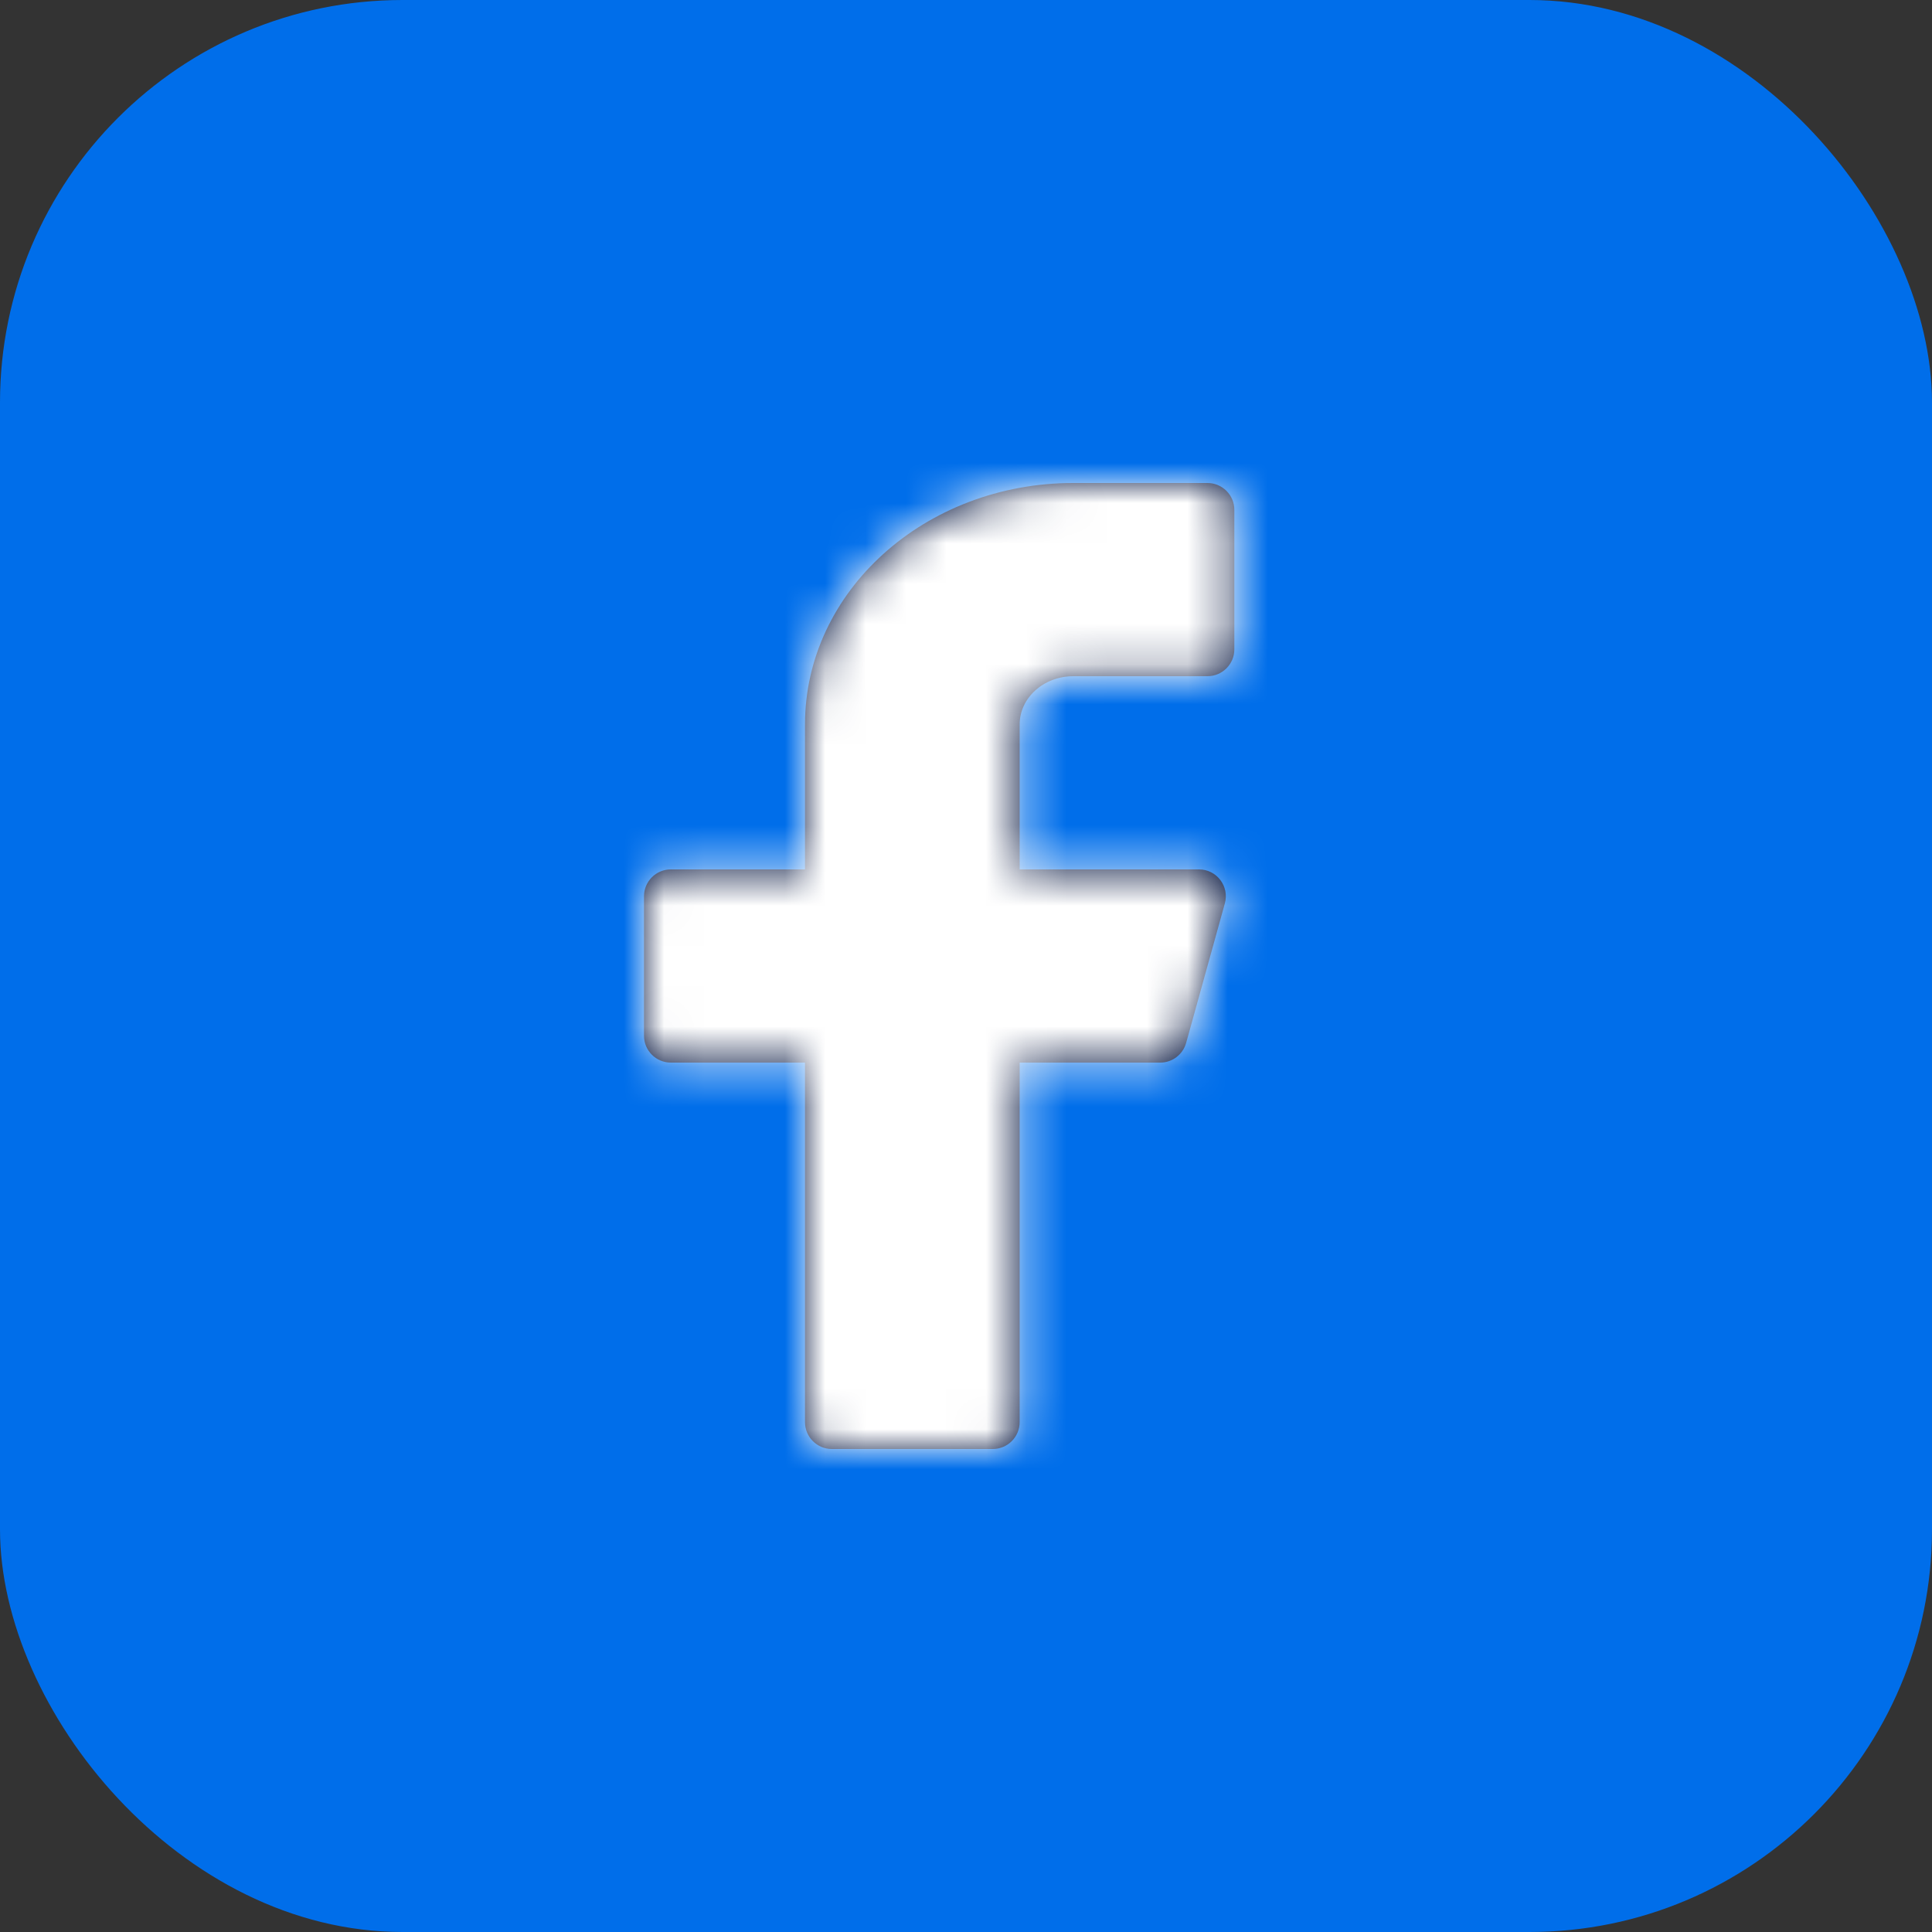 <svg width="48" height="48" viewBox="0 0 48 48" fill="none" xmlns="http://www.w3.org/2000/svg">
<rect x="0" y="0" width="48" height="48" fill="#333333" stroke="none"/>
<rect width="48" height="48" rx="10" fill="#006EEA"/>
<path fill-rule="evenodd" clip-rule="evenodd" d="M30.667 12.667C30.667 12.299 30.367 12 30 12H26.667C22.984 12 20 14.687 20 18V21.6H16.667C16.299 21.6 16 21.899 16 22.267V25.733C16 26.101 16.299 26.4 16.667 26.4H20V35.333C20 35.701 20.299 36 20.667 36H24.667C25.033 36 25.333 35.701 25.333 35.333V26.4H28.825C29.125 26.4 29.388 26.2 29.469 25.912L30.431 22.445C30.549 22.021 30.229 21.6 29.789 21.6H25.333V18C25.333 17.337 25.929 16.8 26.667 16.8H30C30.367 16.8 30.667 16.501 30.667 16.133V12.667Z" fill="#03133D"/>
<mask id="mask0_301_1046" style="mask-type:luminance" maskUnits="userSpaceOnUse" x="16" y="12" width="15" height="24">
<path fill-rule="evenodd" clip-rule="evenodd" d="M30.667 12.667C30.667 12.299 30.367 12 30 12H26.667C22.984 12 20 14.687 20 18V21.6H16.667C16.299 21.6 16 21.899 16 22.267V25.733C16 26.101 16.299 26.4 16.667 26.4H20V35.333C20 35.701 20.299 36 20.667 36H24.667C25.033 36 25.333 35.701 25.333 35.333V26.4H28.825C29.125 26.4 29.388 26.2 29.469 25.912L30.431 22.445C30.549 22.021 30.229 21.6 29.789 21.6H25.333V18C25.333 17.337 25.929 16.8 26.667 16.8H30C30.367 16.8 30.667 16.501 30.667 16.133V12.667Z" fill="white"/>
</mask>
<g mask="url(#mask0_301_1046)">
<rect x="8" y="8" width="32" height="32" fill="white"/>
</g>
</svg>
